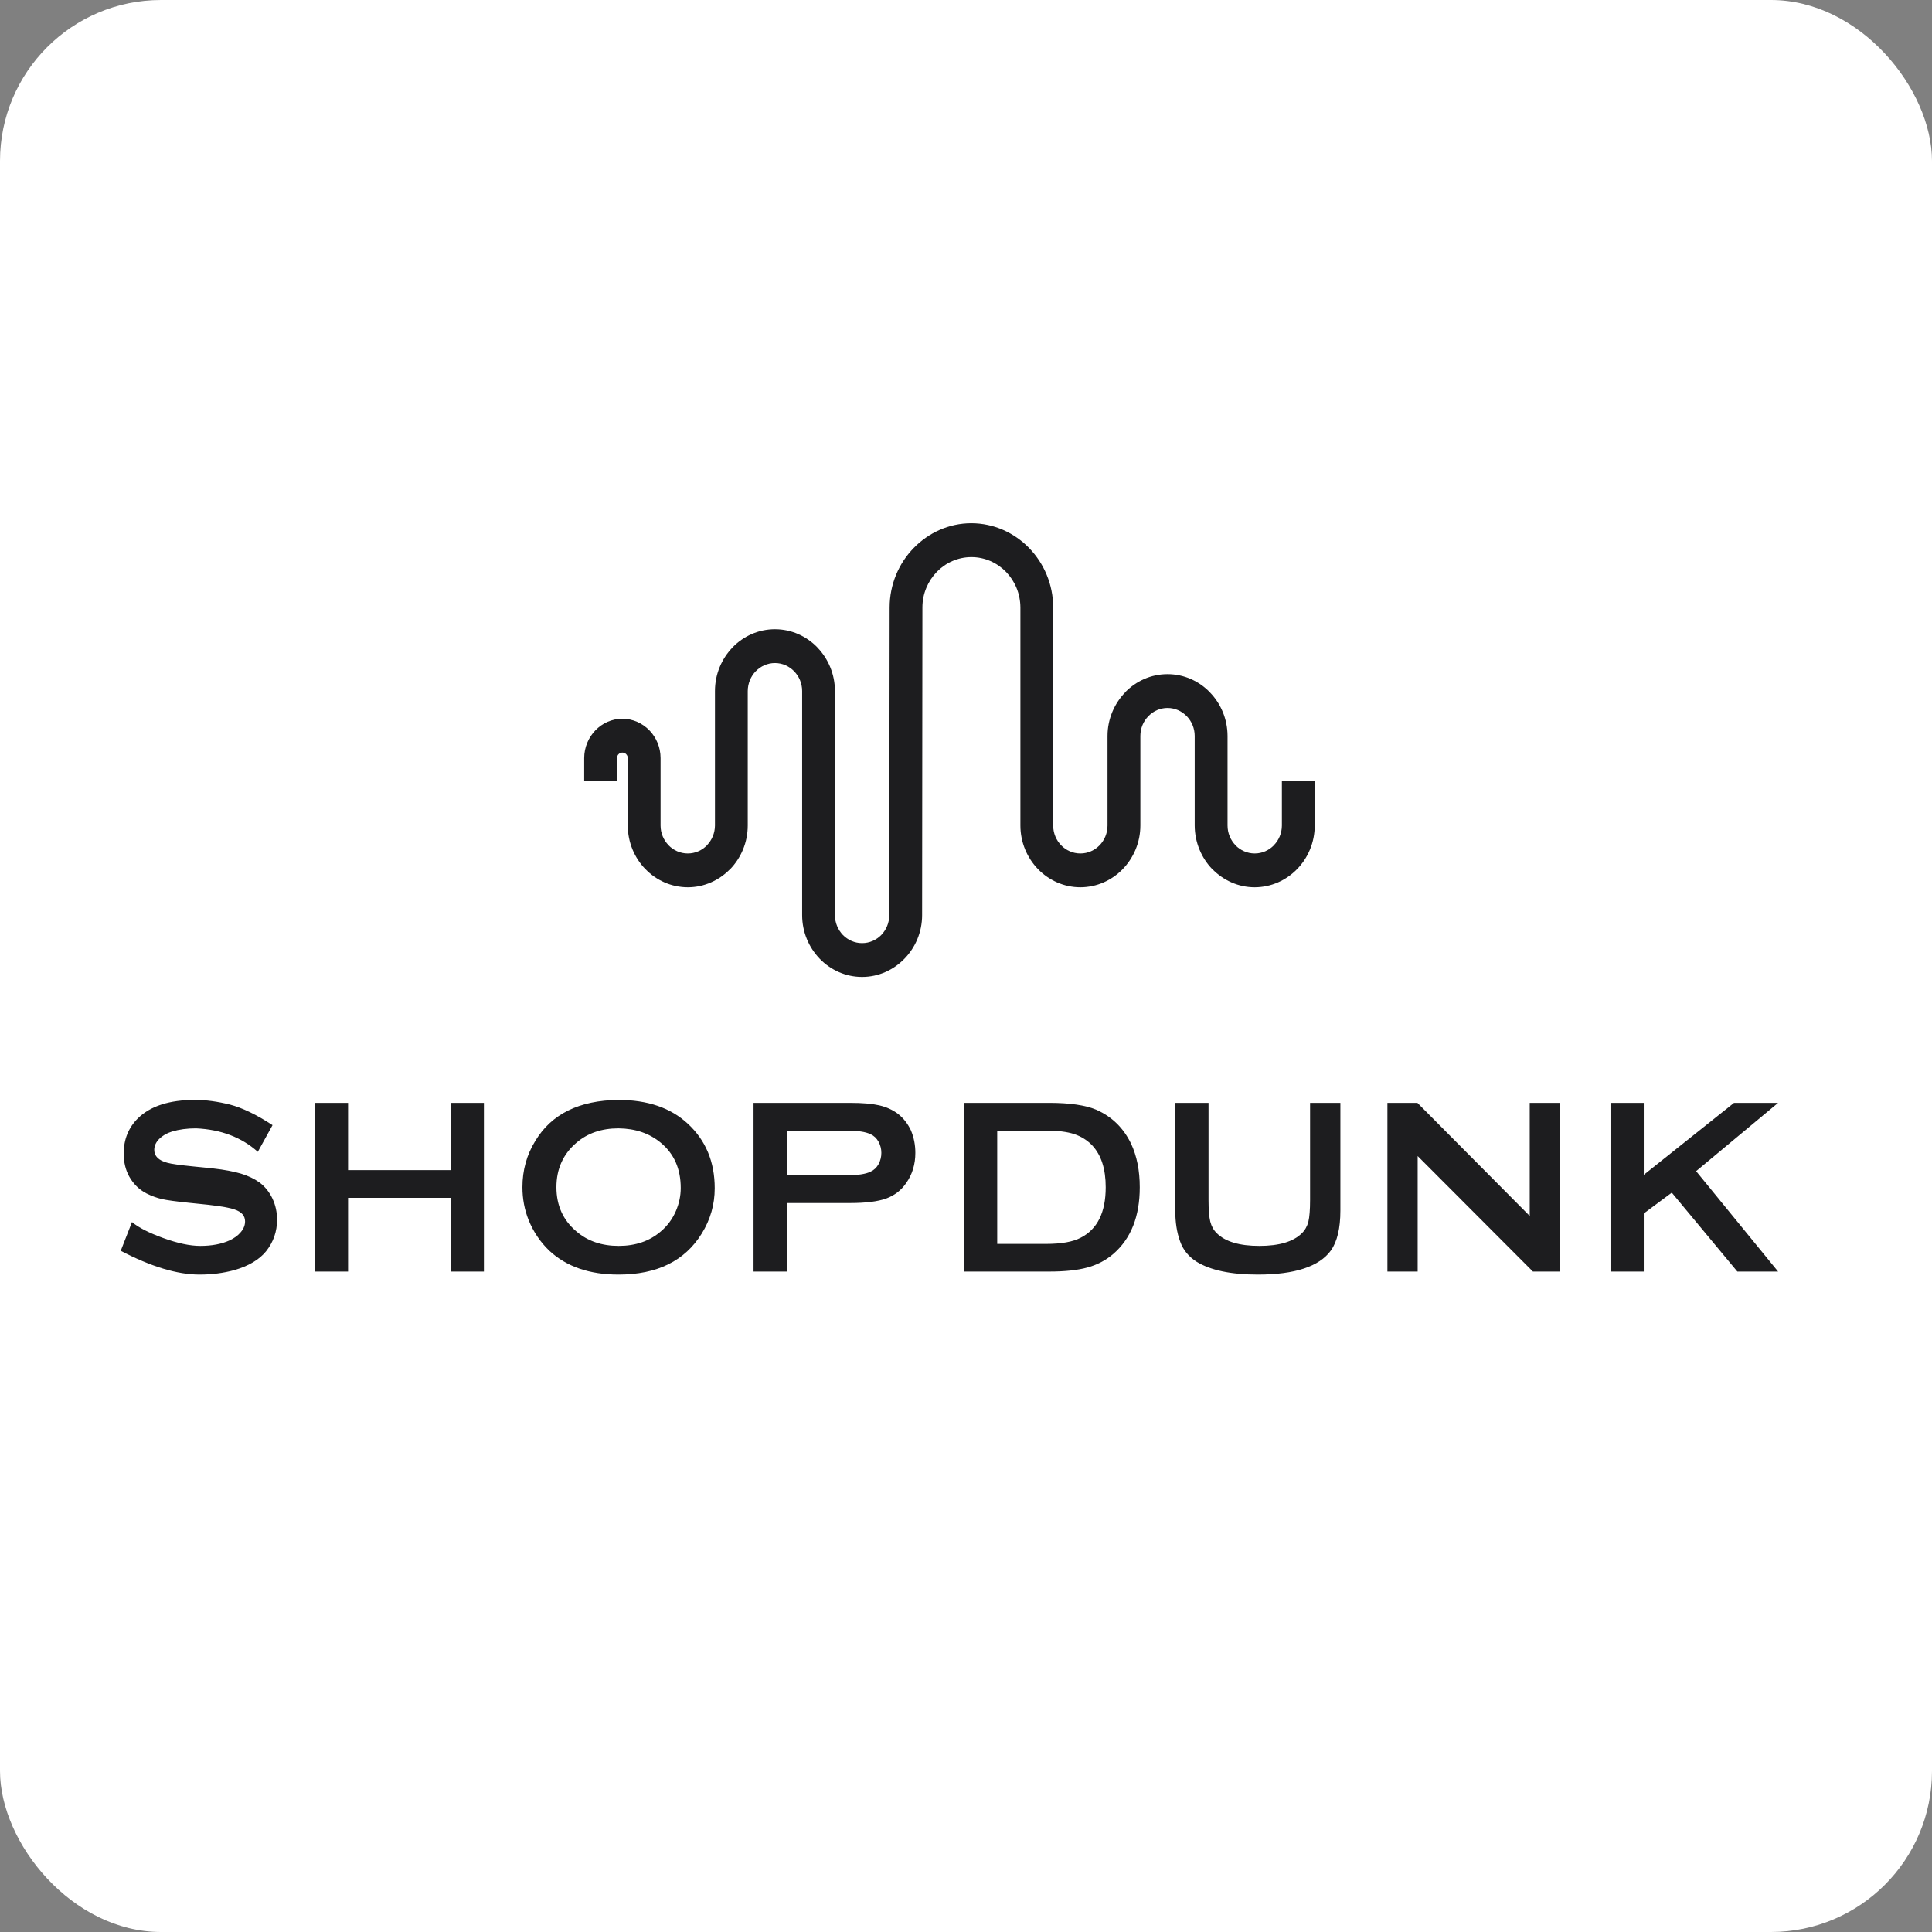 <svg width="32" height="32" viewBox="0 0 32 32" fill="none" xmlns="http://www.w3.org/2000/svg">
    <rect x="0" y="0" width="32" height="32" fill="#808080" stroke="none"/>
    <rect width="32" height="32" rx="2.667" fill="white" />
    <path fill-rule="evenodd" clip-rule="evenodd"
        d="M27.69 19.754L27.226 20.099V21.061H26.675V18.267H27.226V19.459L28.721 18.267H29.451L28.093 19.398L29.451 21.061H28.776L27.69 19.754ZM23.481 19.148V21.061H22.98V18.267H23.477L25.337 20.14V18.267H25.838V21.061H25.39L23.481 19.148ZM22.201 20.05C22.201 20.345 22.148 20.566 22.043 20.713C21.85 20.978 21.447 21.111 20.833 21.111C20.389 21.111 20.05 21.04 19.819 20.898C19.686 20.813 19.594 20.7 19.545 20.558C19.493 20.416 19.466 20.246 19.466 20.05V18.267H20.017V19.877C20.017 20.038 20.027 20.157 20.046 20.234C20.066 20.311 20.101 20.375 20.154 20.426C20.295 20.566 20.53 20.636 20.859 20.636C21.187 20.636 21.422 20.566 21.563 20.426C21.615 20.375 21.651 20.311 21.671 20.234C21.689 20.157 21.699 20.038 21.699 19.877V18.267H22.201V20.05ZM16.517 20.603H17.325C17.578 20.603 17.771 20.569 17.901 20.5C18.177 20.358 18.314 20.08 18.314 19.665C18.314 19.363 18.241 19.133 18.091 18.972C18.008 18.885 17.907 18.822 17.789 18.783C17.67 18.745 17.515 18.726 17.325 18.726H16.517V20.603ZM15.966 18.267H17.379C17.718 18.267 17.979 18.305 18.161 18.382C18.419 18.497 18.609 18.684 18.734 18.943C18.83 19.148 18.878 19.388 18.878 19.665C18.878 20.145 18.734 20.512 18.443 20.766C18.319 20.873 18.175 20.949 18.01 20.994C17.846 21.039 17.635 21.061 17.379 21.061H15.966V18.267Z"
        fill="#1D1D1F" />
    <path fill-rule="evenodd" clip-rule="evenodd"
        d="M13.032 19.467H14.01C14.203 19.467 14.34 19.447 14.42 19.406C14.475 19.381 14.519 19.34 14.551 19.283C14.582 19.226 14.598 19.162 14.598 19.095C14.598 19.029 14.582 18.967 14.551 18.91C14.519 18.853 14.475 18.811 14.42 18.787C14.34 18.746 14.203 18.726 14.01 18.726H13.032V19.467ZM13.032 19.926V21.061H12.481V18.267H14.081C14.285 18.267 14.445 18.281 14.563 18.308C14.68 18.335 14.783 18.381 14.871 18.447C14.963 18.518 15.034 18.61 15.087 18.721C15.137 18.839 15.161 18.963 15.161 19.095C15.161 19.283 15.112 19.448 15.012 19.591C14.93 19.713 14.818 19.799 14.679 19.851C14.539 19.901 14.34 19.926 14.081 19.926H13.032ZM10.244 18.689C9.965 18.689 9.733 18.768 9.548 18.927C9.327 19.115 9.216 19.361 9.216 19.664C9.216 19.967 9.327 20.212 9.548 20.397C9.733 20.556 9.966 20.636 10.247 20.636C10.527 20.636 10.759 20.556 10.944 20.397C11.054 20.304 11.139 20.19 11.197 20.053C11.249 19.93 11.275 19.805 11.275 19.677C11.275 19.359 11.165 19.11 10.944 18.927C10.756 18.771 10.523 18.692 10.244 18.689ZM10.24 18.218C10.726 18.218 11.109 18.349 11.392 18.612C11.689 18.887 11.838 19.244 11.838 19.681C11.838 19.949 11.767 20.198 11.624 20.43C11.344 20.884 10.885 21.111 10.244 21.111C9.763 21.111 9.382 20.979 9.1 20.717C8.951 20.575 8.836 20.406 8.756 20.209C8.687 20.037 8.653 19.855 8.653 19.664C8.653 19.383 8.724 19.126 8.868 18.894C9.136 18.451 9.594 18.226 10.24 18.218ZM7.463 19.84H5.765V21.061H5.214V18.267H5.765V19.381H7.463V18.267H8.015V21.061H7.463V19.84ZM4.514 18.636L4.27 19.078C4.002 18.838 3.661 18.708 3.247 18.689C3.098 18.689 2.965 18.707 2.849 18.742C2.761 18.769 2.69 18.811 2.636 18.865C2.582 18.92 2.555 18.98 2.555 19.046C2.555 19.149 2.627 19.221 2.771 19.259C2.836 19.278 2.981 19.298 3.202 19.32L3.528 19.353C3.719 19.374 3.873 19.404 3.991 19.439C4.108 19.474 4.211 19.523 4.299 19.586C4.39 19.655 4.461 19.743 4.513 19.853C4.564 19.962 4.589 20.078 4.589 20.201C4.589 20.397 4.529 20.572 4.407 20.725C4.294 20.864 4.118 20.969 3.881 21.037C3.701 21.086 3.509 21.111 3.305 21.111C2.935 21.111 2.5 20.979 2 20.717L2.186 20.241C2.294 20.332 2.467 20.42 2.704 20.506C2.942 20.592 3.146 20.636 3.317 20.636C3.508 20.636 3.669 20.605 3.802 20.545C3.879 20.509 3.942 20.464 3.988 20.408C4.036 20.352 4.059 20.293 4.059 20.23C4.059 20.137 4.001 20.071 3.885 20.033C3.813 20.006 3.668 19.98 3.45 19.955L3.131 19.922C2.918 19.9 2.769 19.88 2.684 19.861C2.598 19.841 2.512 19.81 2.426 19.767C2.305 19.704 2.21 19.611 2.141 19.488C2.08 19.379 2.049 19.251 2.049 19.107C2.049 18.872 2.128 18.677 2.286 18.521C2.493 18.319 2.807 18.218 3.23 18.218C3.41 18.218 3.602 18.244 3.807 18.295C4.011 18.348 4.247 18.461 4.514 18.636Z"
        fill="#1D1D1F" />
    <path
        d="M16.901 10.062V10.062C16.9 9.832 16.81 9.623 16.663 9.472C16.516 9.321 16.313 9.227 16.09 9.227H16.089H16.089C15.866 9.227 15.663 9.321 15.517 9.471C15.37 9.623 15.278 9.832 15.278 10.061V10.062C15.278 11.767 15.273 13.455 15.273 15.157V15.158C15.273 15.439 15.161 15.694 14.981 15.879C14.801 16.065 14.552 16.181 14.28 16.181H14.279H14.278C14.006 16.181 13.758 16.066 13.578 15.881C13.398 15.694 13.286 15.439 13.286 15.157V15.157V11.446V11.445C13.286 11.318 13.235 11.202 13.153 11.118H13.153C13.071 11.034 12.959 10.982 12.836 10.982H12.835H12.835C12.712 10.982 12.599 11.034 12.517 11.119L12.517 11.118C12.436 11.202 12.386 11.318 12.385 11.445V11.446V13.672V13.673C12.385 13.954 12.273 14.21 12.094 14.396L12.093 14.395C11.913 14.58 11.664 14.696 11.392 14.696H11.392H11.391C11.118 14.695 10.87 14.581 10.691 14.396H10.69C10.51 14.21 10.398 13.954 10.398 13.673V13.672V12.557V12.556C10.398 12.531 10.388 12.508 10.371 12.491C10.356 12.475 10.334 12.465 10.309 12.465H10.309H10.308C10.284 12.465 10.261 12.475 10.245 12.492C10.229 12.508 10.22 12.531 10.22 12.556V12.557V12.928H9.676V12.557V12.556C9.676 12.378 9.748 12.214 9.862 12.096C9.977 11.978 10.134 11.905 10.308 11.905H10.309H10.309C10.483 11.905 10.641 11.979 10.756 12.097C10.87 12.215 10.941 12.377 10.941 12.556V12.557V13.672V13.673C10.941 13.8 10.992 13.916 11.074 14L11.073 14C11.155 14.084 11.267 14.136 11.391 14.136H11.392H11.392C11.516 14.136 11.629 14.084 11.709 14.001V14C11.791 13.915 11.841 13.8 11.842 13.673V13.672V11.446V11.445C11.842 11.164 11.954 10.909 12.133 10.724V10.723C12.313 10.537 12.561 10.422 12.835 10.422H12.835H12.836C13.109 10.422 13.358 10.537 13.537 10.722L13.537 10.723C13.717 10.909 13.829 11.165 13.829 11.445V11.446V15.157V15.157C13.829 15.285 13.88 15.401 13.96 15.485C14.042 15.569 14.155 15.621 14.278 15.621H14.279H14.28C14.403 15.621 14.516 15.569 14.597 15.486C14.678 15.402 14.729 15.286 14.729 15.158V15.157C14.729 13.455 14.735 11.767 14.735 10.062V10.061C14.735 9.679 14.887 9.33 15.132 9.078C15.378 8.824 15.717 8.666 16.089 8.666H16.089H16.09C16.462 8.667 16.8 8.824 17.045 9.076C17.291 9.33 17.444 9.679 17.444 10.062V10.062V13.672V13.673C17.444 13.801 17.495 13.917 17.576 14.001C17.657 14.084 17.77 14.136 17.894 14.136H17.894H17.895C18.019 14.136 18.131 14.084 18.213 14C18.294 13.916 18.344 13.8 18.344 13.673V13.672V12.19V12.19C18.344 11.909 18.457 11.653 18.637 11.467L18.636 11.466C18.816 11.281 19.064 11.166 19.337 11.166H19.338H19.338C19.612 11.166 19.86 11.281 20.04 11.467V11.468C20.22 11.653 20.331 11.908 20.332 12.189V12.19V13.672V13.673C20.332 13.8 20.382 13.915 20.464 14V14.001C20.545 14.084 20.658 14.136 20.781 14.136H20.782H20.783C20.906 14.136 21.018 14.084 21.1 14L21.099 14C21.181 13.916 21.232 13.8 21.232 13.673V13.672V12.931H21.776V13.672V13.673C21.776 13.954 21.664 14.211 21.483 14.396H21.483C21.303 14.581 21.055 14.695 20.783 14.696H20.782H20.781C20.509 14.696 20.261 14.58 20.08 14.395L20.079 14.396C19.9 14.21 19.789 13.954 19.788 13.673V13.672V12.19V12.189C19.788 12.062 19.737 11.946 19.656 11.862L19.656 11.863C19.574 11.778 19.462 11.726 19.338 11.726H19.338H19.337C19.214 11.726 19.102 11.778 19.02 11.863H19.02C18.938 11.946 18.888 12.062 18.888 12.19V12.19V13.672V13.673C18.888 13.954 18.775 14.21 18.595 14.396C18.415 14.581 18.168 14.695 17.895 14.696H17.894H17.894C17.621 14.696 17.372 14.58 17.192 14.395C17.013 14.209 16.901 13.954 16.901 13.673V13.672V10.062Z"
        fill="#1D1D1F" />
</svg>
